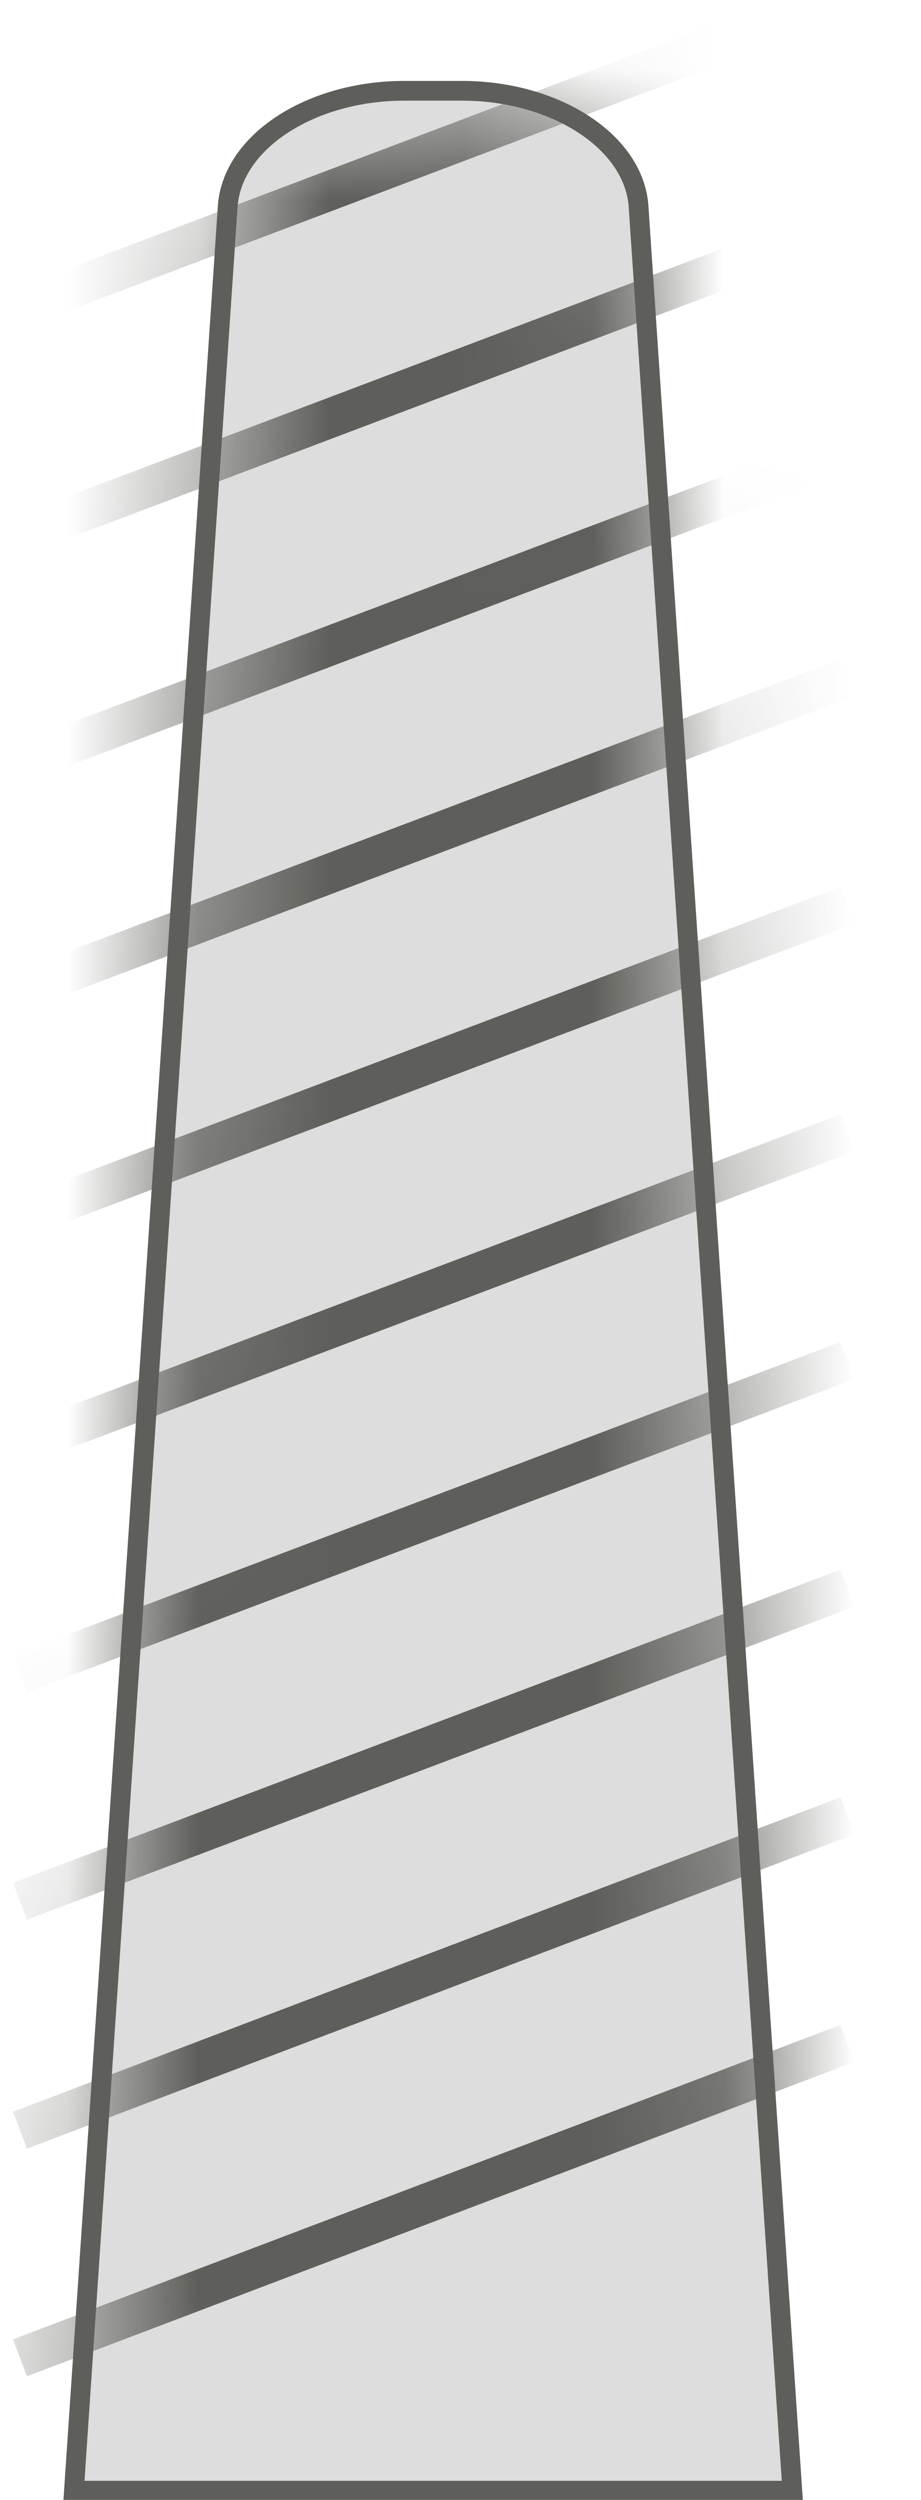 <svg width="7" height="19" viewBox="0 0 7 19" fill="none" xmlns="http://www.w3.org/2000/svg">
<path d="M3.082 0.69H3.512C4.202 0.69 4.802 1.06 4.852 1.55L6.022 18.93H0.562L1.732 1.55C1.782 1.06 2.382 0.69 3.072 0.69H3.082Z" fill="#DDDDDD" stroke="#5E5E5A" stroke-width="0.15" stroke-miterlimit="10"/>
<mask id="mask0_227_1329" style="mask-type:luminance" maskUnits="userSpaceOnUse" x="0" y="0" width="7" height="19">
<path d="M3.082 0.69H3.512C4.202 0.69 4.802 1.06 4.852 1.55L6.022 18.93H0.562L1.732 1.55C1.782 1.06 2.382 0.69 3.072 0.69H3.082Z" fill="white"/>
</mask>
<g mask="url(#mask0_227_1329)">
<path d="M0.152 17.92L6.442 15.53" stroke="#5E5E5A" stroke-width="0.3" stroke-miterlimit="10"/>
<path d="M0.152 16.19L6.442 13.8" stroke="#5E5E5A" stroke-width="0.3" stroke-miterlimit="10"/>
<path d="M0.152 14.45L6.442 12.07" stroke="#5E5E5A" stroke-width="0.3" stroke-miterlimit="10"/>
<path d="M0.152 12.72L6.442 10.34" stroke="#5E5E5A" stroke-width="0.3" stroke-miterlimit="10"/>
<path d="M0.152 10.99L6.442 8.61" stroke="#5E5E5A" stroke-width="0.3" stroke-miterlimit="10"/>
<path d="M0.152 9.26L6.442 6.88" stroke="#5E5E5A" stroke-width="0.3" stroke-miterlimit="10"/>
<path d="M0.152 7.53L6.442 5.15" stroke="#5E5E5A" stroke-width="0.3" stroke-miterlimit="10"/>
<path d="M0.152 5.8L6.442 3.42" stroke="#5E5E5A" stroke-width="0.3" stroke-miterlimit="10"/>
<path d="M0.152 4.07L6.442 1.69" stroke="#5E5E5A" stroke-width="0.3" stroke-miterlimit="10"/>
<path d="M0.152 2.34L6.442 -0.04" stroke="#5E5E5A" stroke-width="0.3" stroke-miterlimit="10"/>
</g>
</svg>
